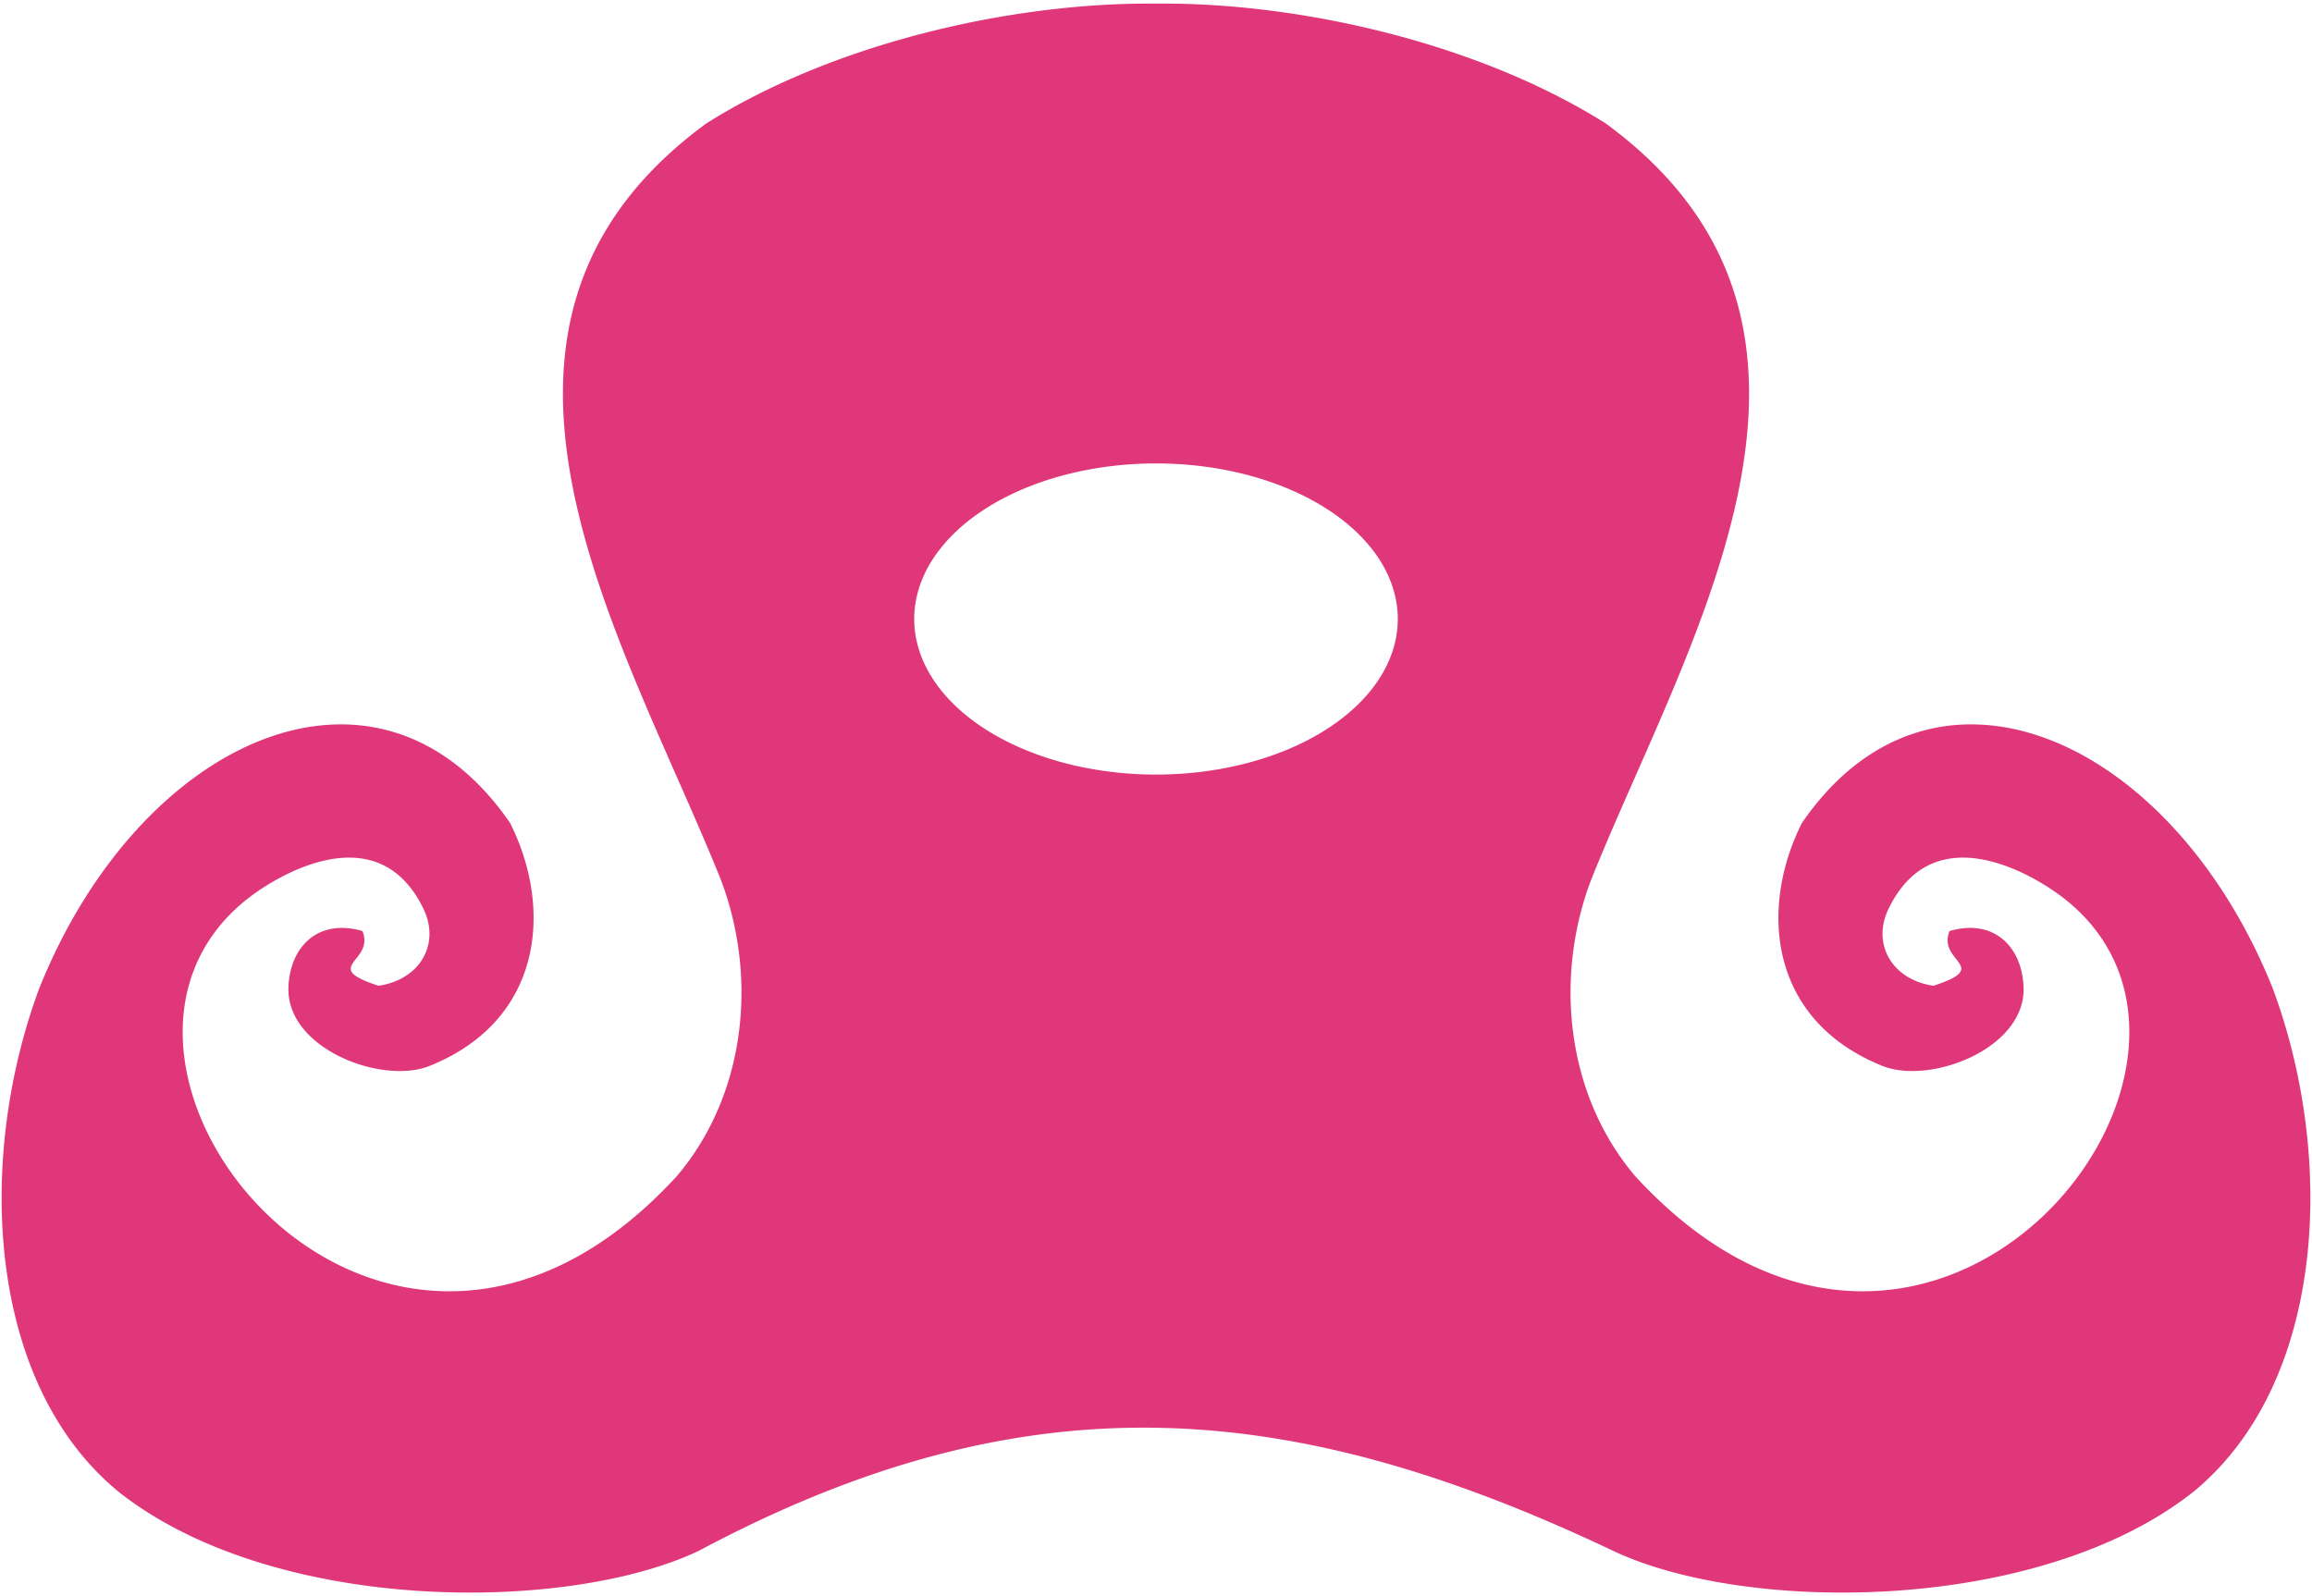 <?xml version="1.0" encoding="UTF-8" standalone="no"?>
<!-- Created with Inkscape (http://www.inkscape.org/) -->

<svg
   xmlns:dc="http://purl.org/dc/elements/1.1/"
   xmlns:cc="http://creativecommons.org/ns#"
   xmlns:rdf="http://www.w3.org/1999/02/22-rdf-syntax-ns#"
   xmlns:svg="http://www.w3.org/2000/svg"
   xmlns="http://www.w3.org/2000/svg"
   xmlns:sodipodi="http://sodipodi.sourceforge.net/DTD/sodipodi-0.dtd"
   xmlns:inkscape="http://www.inkscape.org/namespaces/inkscape"
   width="210mm"
   height="145mm"
   viewBox="0 0 210 145"
   version="1.1"
   id="svg9732"
   inkscape:version="0.92.2 5c3e80d, 2017-08-06"
   sodipodi:docname="Pink_Squiggles.svg">
  <defs
     id="defs9726" />
  <sodipodi:namedview
     id="base"
     pagecolor="#ffffff"
     bordercolor="#666666"
     borderopacity="1.0"
     inkscape:pageopacity="0.0"
     inkscape:pageshadow="2"
     inkscape:zoom="0.35"
     inkscape:cx="-205.71429"
     inkscape:cy="560"
     inkscape:document-units="mm"
     inkscape:current-layer="layer1"
     showgrid="false"
     inkscape:window-width="1440"
     inkscape:window-height="855"
     inkscape:window-x="-16"
     inkscape:window-y="6"
     inkscape:window-maximized="0" />
  <g
     inkscape:label="Layer 1"
     inkscape:groupmode="layer"
     id="layer1"
     transform="translate(0,-152)">
    <path
       inkscape:connector-curvature="0"
       style="fill:#e0367a;fill-opacity:1;stroke:none;stroke-width:0.282;stroke-linecap:butt;stroke-linejoin:miter;stroke-miterlimit:4;stroke-dasharray:none;stroke-opacity:1"
       d="m 103.762,152.329 c -12.876,0.106 -28.423,3.838 -39.596,10.876 -25.312,18.532 -7.49,46.79 1.298,68.681 3.334,8.741 2.384,19.456 -3.996,26.968 C 34.644,288.051 3.044,248.35 22.746,233.445 c 2.585,-1.955 11.559,-7.425 15.708,1.092 1.555,3.193 -0.273,6.453 -4.07,7.012 -5.39,-1.752 -0.297,-2.157 -1.465,-4.973 -4.007,-1.161 -6.584,1.402 -6.72,5.105 -0.205,5.577 8.482,8.893 12.827,7.146 10.278,-4.131 11.224,-14.276 7.304,-22.066 -12.028,-17.503 -33.688,-7.69 -42.788,15.085 -5.77,15.619 -4.707,35.912 7.27,45.705 14.06,11.067 40.571,11.049 52.635,5.344 30.045,-16.038 54.04,-13.793 83.107,0 12.063,5.705 38.575,5.723 52.635,-5.344 11.977,-9.793 13.04,-30.086 7.27,-45.705 -9.1,-22.775 -30.76,-32.588 -42.788,-15.085 -3.919,7.79 -2.974,17.934 7.305,22.066 4.344,1.746 13.032,-1.569 12.827,-7.146 -0.136,-3.703 -2.713,-6.266 -6.72,-5.105 -1.168,2.816 3.925,3.221 -1.465,4.973 -3.797,-0.559 -5.625,-3.819 -4.07,-7.012 4.148,-8.517 13.123,-3.048 15.708,-1.092 19.702,14.905 -11.898,54.607 -38.722,25.408 -6.38,-7.512 -7.33,-18.227 -3.996,-26.968 8.787,-21.891 26.61,-50.149 1.298,-68.681 -11.533,-7.265 -27.728,-11.007 -40.834,-10.875 -0.41,-0.004 -0.822,-0.004 -1.238,0 z m 1.238,41.769 a 21.961,14.132 0 0 1 21.961,14.132 21.961,14.132 0 0 1 -21.961,14.133 21.961,14.132 0 0 1 -21.961,-14.133 21.961,14.132 0 0 1 21.961,-14.132 z"
       id="path4322-6-7-5-7-2" />
  </g>
</svg>
